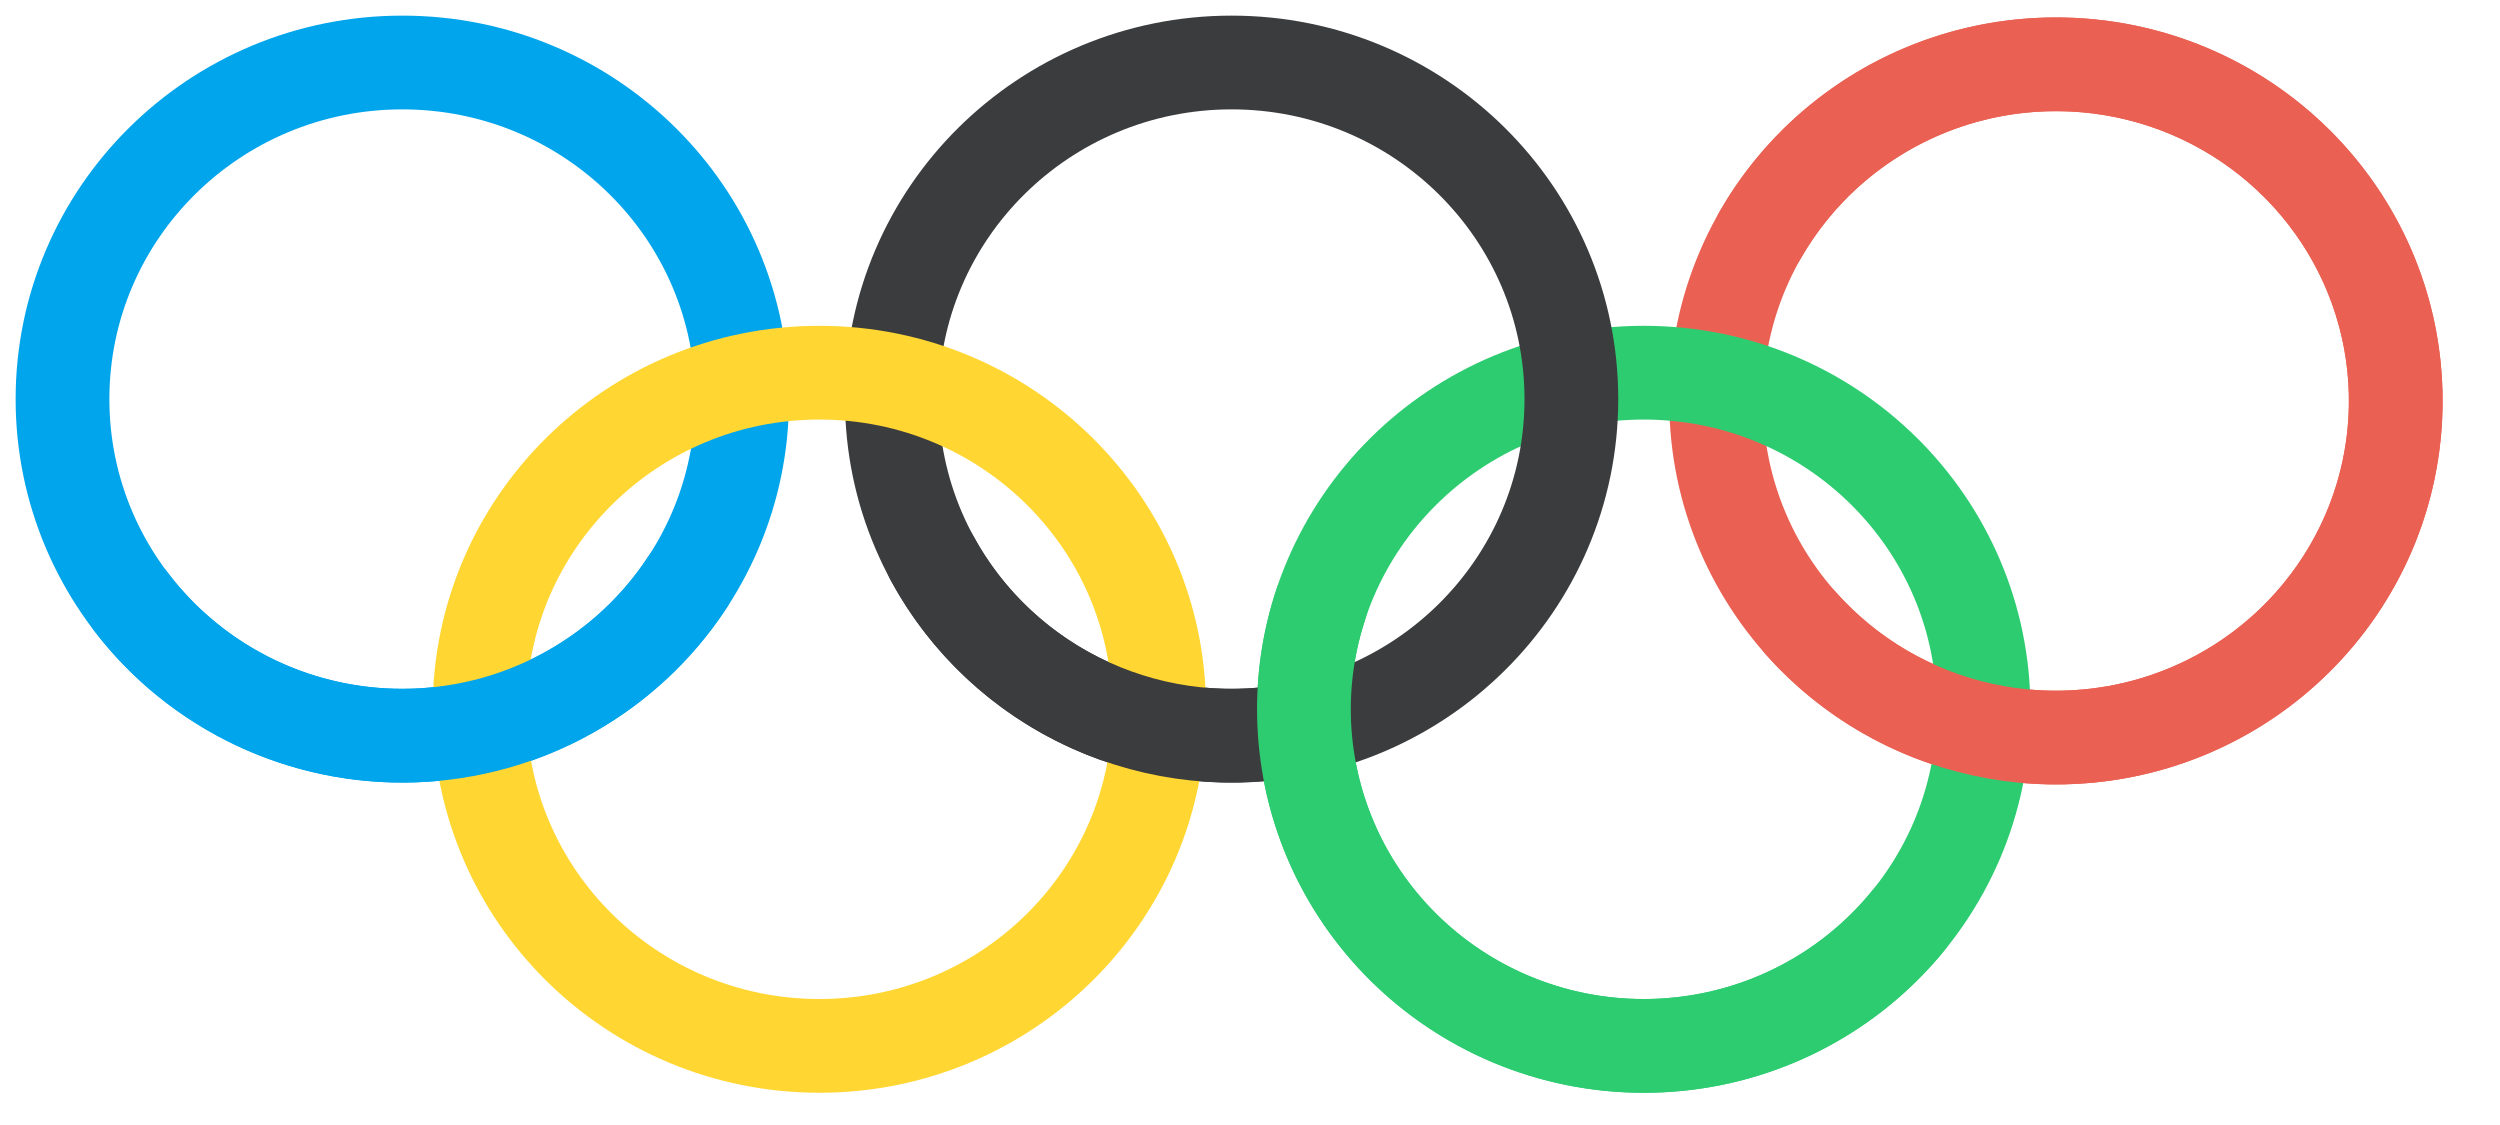 <svg width="40" height="18" viewBox="0 0 40 18" fill="none" xmlns="http://www.w3.org/2000/svg">
<path d="M32.895 11.801C35.898 11.801 38.332 9.389 38.332 6.415C38.332 3.44 35.898 1.029 32.895 1.029C29.892 1.029 27.458 3.44 27.458 6.415C27.458 9.389 29.892 11.801 32.895 11.801Z" stroke="#EA6153" stroke-width="1.5" stroke-linecap="round" stroke-linejoin="round"/>
<path d="M26.3 16.734C29.303 16.734 31.737 14.323 31.737 11.349C31.737 8.374 29.303 5.963 26.3 5.963C23.297 5.963 20.863 8.374 20.863 11.349C20.863 14.323 23.297 16.734 26.3 16.734Z" stroke="#2ECC71" stroke-width="1.5" stroke-linecap="round" stroke-linejoin="round"/>
<path d="M19.705 11.771C22.708 11.771 25.142 9.36 25.142 6.386C25.142 3.411 22.708 1 19.705 1C16.703 1 14.269 3.411 14.269 6.386C14.269 9.36 16.703 11.771 19.705 11.771Z" stroke="#3B3C3D" stroke-width="1.5" stroke-linecap="round" stroke-linejoin="round"/>
<path d="M6.437 11.771C9.44 11.771 11.874 9.36 11.874 6.386C11.874 3.411 9.44 1 6.437 1C3.434 1 1 3.411 1 6.386C1 9.36 3.434 11.771 6.437 11.771Z" stroke="#00A5EC" stroke-width="1.5" stroke-linecap="round" stroke-linejoin="round"/>
<path d="M28.166 3.756C28.735 2.763 29.608 1.975 30.658 1.506C31.708 1.036 32.881 0.909 34.009 1.143C35.137 1.377 36.16 1.96 36.932 2.807C37.703 3.655 38.184 4.723 38.303 5.858C38.422 6.993 38.174 8.137 37.594 9.123C37.015 10.11 36.134 10.889 35.079 11.347C34.024 11.806 32.849 11.921 31.724 11.675C30.599 11.429 29.582 10.836 28.82 9.98" stroke="#EA6153" stroke-width="1.5" stroke-linecap="round" stroke-linejoin="round"/>
<path d="M13.11 16.734C16.112 16.734 18.547 14.323 18.547 11.349C18.547 8.374 16.112 5.963 13.11 5.963C10.107 5.963 7.673 8.374 7.673 11.349C7.673 14.323 10.107 16.734 13.11 16.734Z" stroke="#FFD632" stroke-width="1.5" stroke-linecap="round" stroke-linejoin="round"/>
<path d="M20.886 11.643C19.727 11.899 18.515 11.771 17.436 11.28C16.356 10.789 15.469 9.961 14.909 8.923" stroke="#3B3C3D" stroke-width="1.5" stroke-linecap="round" stroke-linejoin="round"/>
<path d="M30.534 14.727C29.734 15.711 28.611 16.384 27.361 16.631C26.111 16.878 24.814 16.681 23.695 16.076C22.576 15.471 21.707 14.496 21.241 13.321C20.774 12.146 20.738 10.847 21.141 9.648" stroke="#2ECC71" stroke-width="1.5" stroke-linecap="round" stroke-linejoin="round"/>
<path d="M10.993 9.324C10.517 10.049 9.871 10.65 9.11 11.075C8.35 11.501 7.497 11.738 6.624 11.768C5.751 11.798 4.883 11.618 4.095 11.246C3.307 10.873 2.621 10.318 2.095 9.626" stroke="#00A5EC" stroke-width="1.5" stroke-linecap="round" stroke-linejoin="round"/>
</svg>
